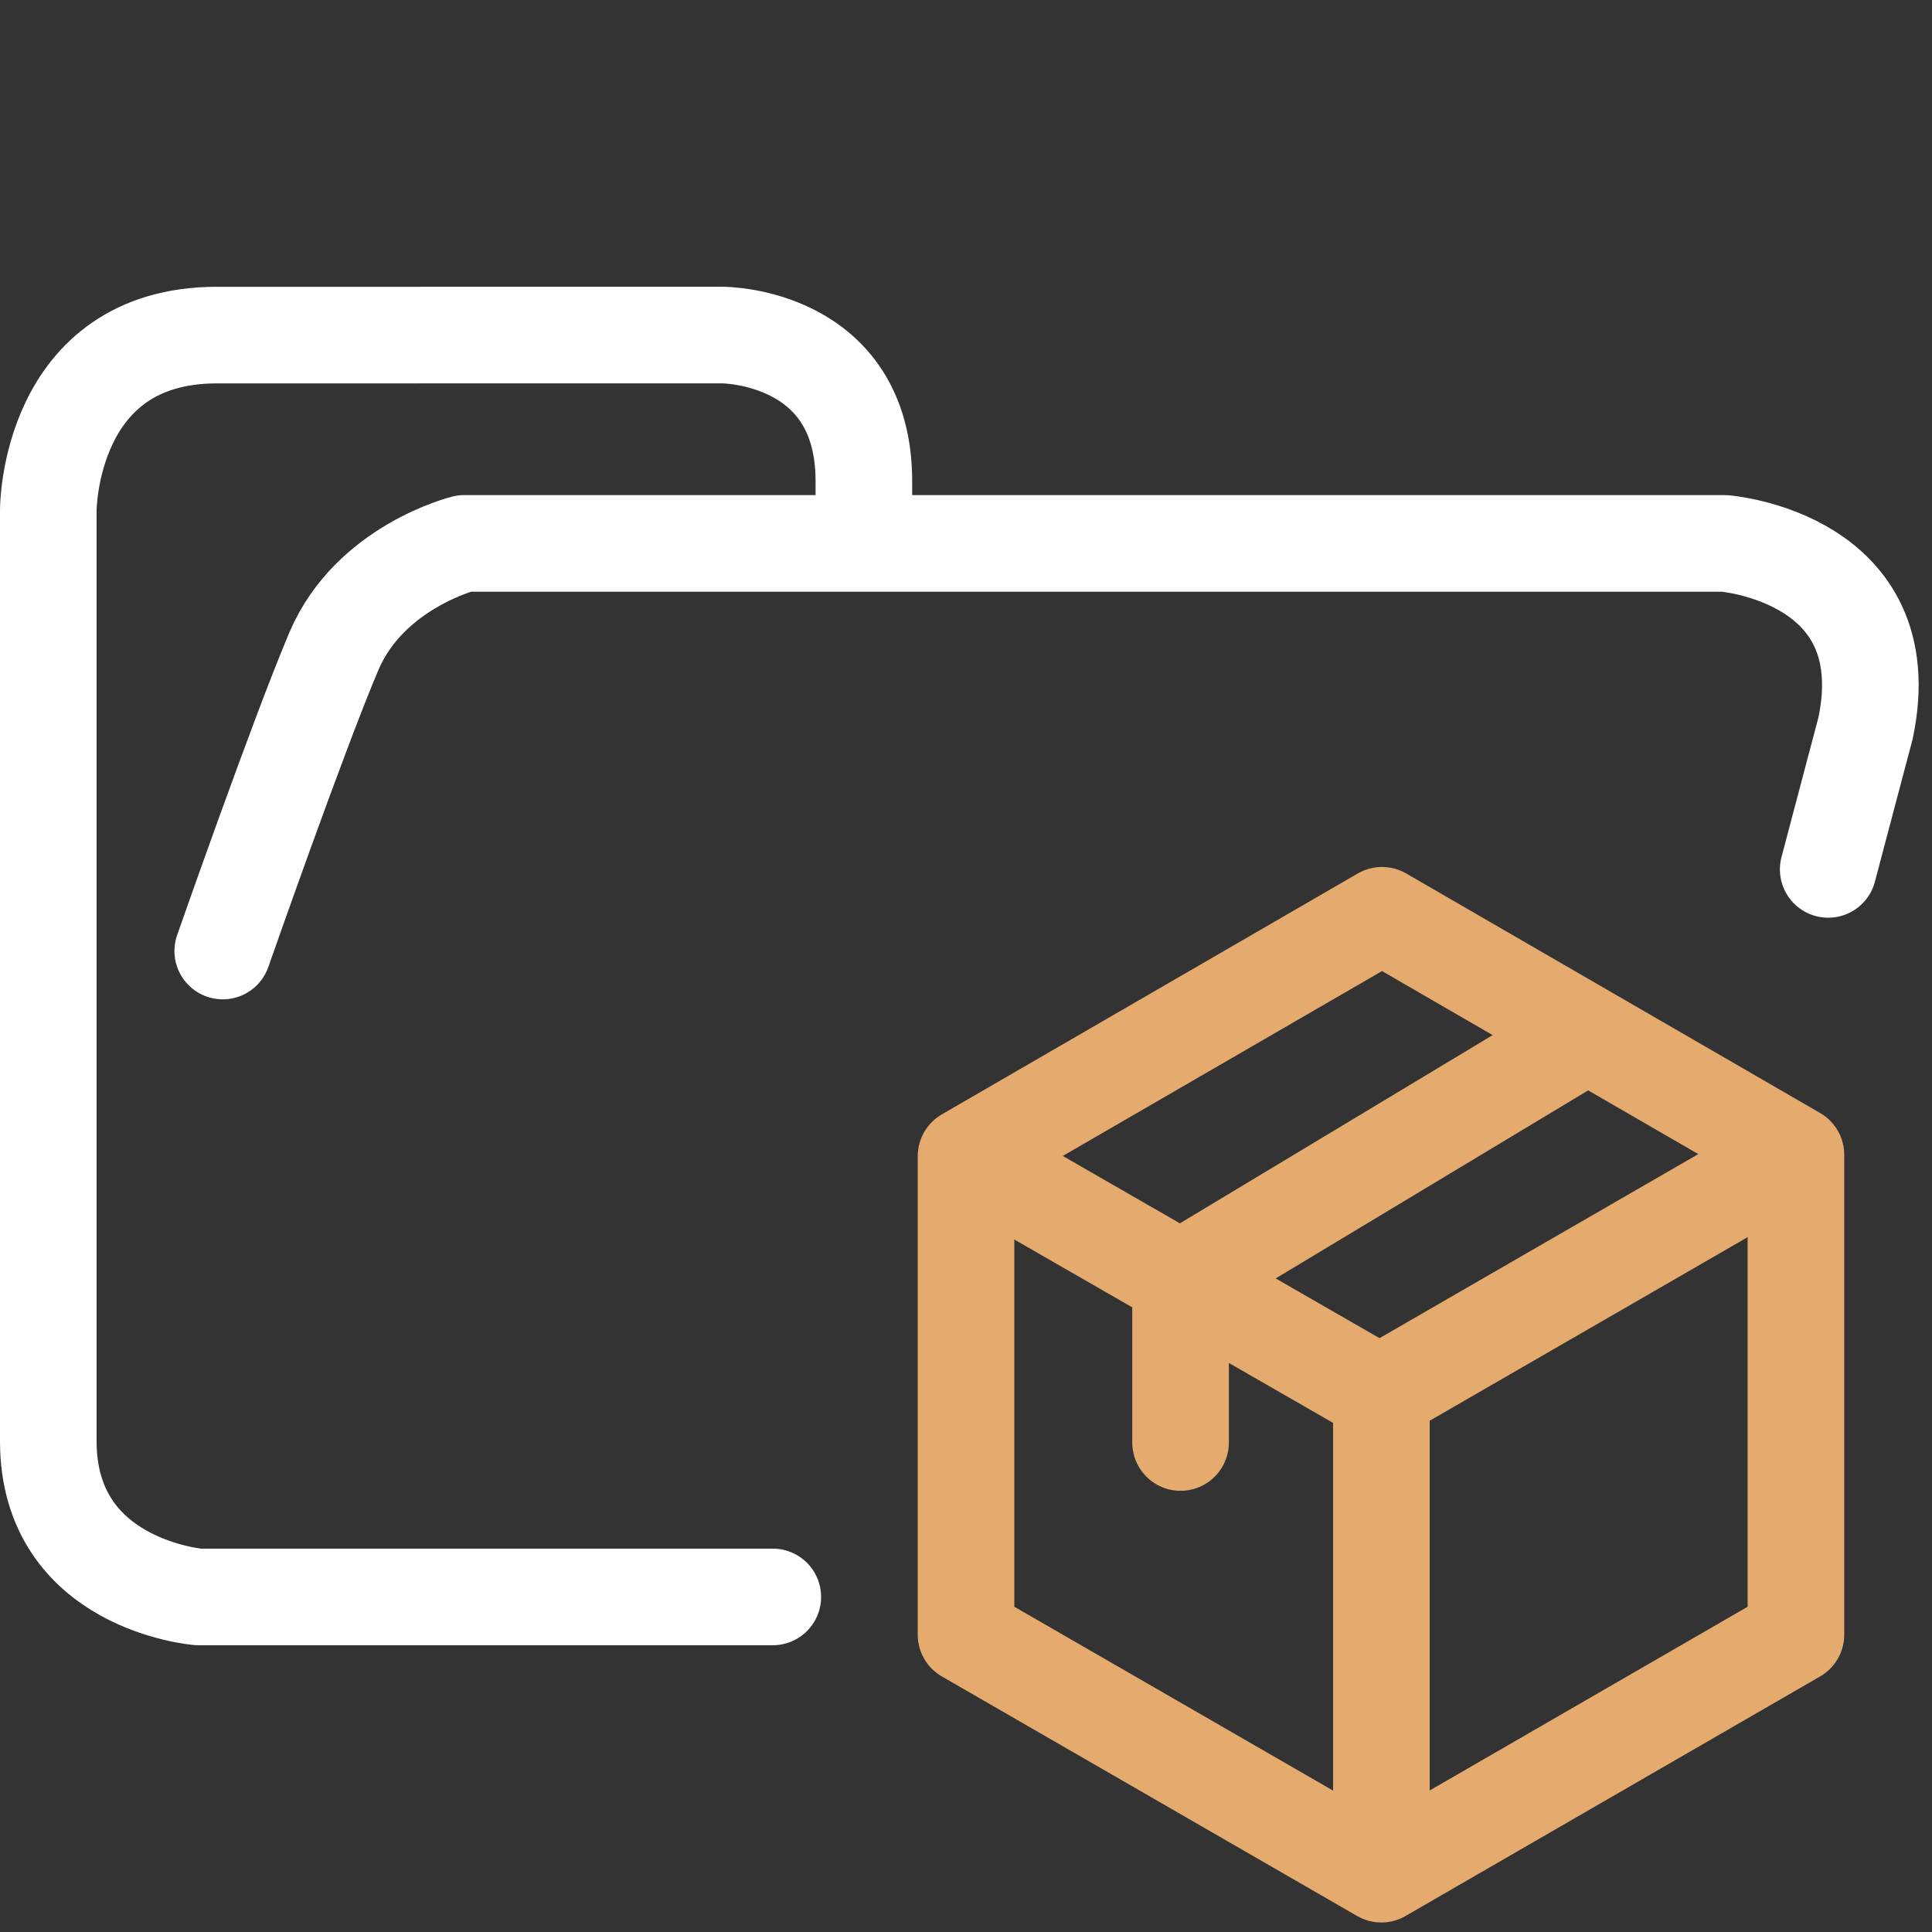 <?xml version="1.0" encoding="UTF-8" standalone="no"?>
<!-- Created with Inkscape (http://www.inkscape.org/) -->

<svg
   width="100.0px"
   height="100.0px"
   viewBox="0 0 100.0 100.0"
   version="1.1"
   id="SVGRoot"
   sodipodi:docname="folder_packages__open.svg"
   inkscape:version="1.2.1 (9c6d41e410, 2022-07-14)"
   xmlns:inkscape="http://www.inkscape.org/namespaces/inkscape"
   xmlns:sodipodi="http://sodipodi.sourceforge.net/DTD/sodipodi-0.dtd"
   xmlns="http://www.w3.org/2000/svg"
   xmlns:svg="http://www.w3.org/2000/svg">
  <rect x="0" y="0" width="100.0" height="100.0" fill="#333333" stroke="none"/>
  <defs
     id="defs9" />
  <sodipodi:namedview
     id="namedview32486"
     pagecolor="#181825"
     bordercolor="#000000"
     borderopacity="0.247"
     inkscape:showpageshadow="2"
     inkscape:pageopacity="0"
     inkscape:pagecheckerboard="0"
     inkscape:deskcolor="#313244"
     inkscape:document-units="px"
     showgrid="true"
     inkscape:zoom="8.4359983"
     inkscape:cx="49.37175"
     inkscape:cy="55.358001"
     inkscape:window-width="1920"
     inkscape:window-height="1017"
     inkscape:window-x="1912"
     inkscape:window-y="-8"
     inkscape:window-maximized="1"
     inkscape:current-layer="SVGRoot"
     showborder="false">
    <inkscape:grid
       type="xygrid"
       id="grid32609" />
  </sodipodi:namedview>
  <path
     style="display:inline;fill:none;stroke:#ffffff;stroke-width:5;stroke-linecap:round;stroke-linejoin:round;stroke-dasharray:none;stroke-opacity:1;paint-order:fill markers stroke"
     d="m 44.714,27.878 v -2.974 c 0,-7.56 -7.295,-7.56 -7.295,-7.56 H 11.23 c -8.73,0 -8.73,9.047 -8.73,9.047 v 48.21 c 0,7.436 7.773,8.056 7.773,8.056 H 40 m 54.627,-37.657 1.939,-7.331 c 1.833,-8.827 -7.31,-9.543 -7.31,-9.543 H 24.025 c 0,0 -4.886,1.206 -6.746,5.588 -1.86,4.382 -5.75,15.511 -5.75,15.511"
     id="path5390"
     sodipodi:nodetypes="ccccscscccscsc"
     inkscape:label="folder_open" />
  <path
     style="display:none;fill:none;stroke:#ffffff;stroke-width:5;stroke-linecap:round;stroke-linejoin:round;stroke-dasharray:none;stroke-opacity:1;paint-order:fill markers stroke"
     d="m 24.023,28.126 h 54.286 c 0,0 9.207,0.248 9.207,9.543 v 7.331 M 40,82.656 H 10.272 c 0,0 -7.772,-0.62 -7.772,-8.056 V 26.391 c 0,0 0,-9.047 8.729,-9.047 h 26.186 c 0,0 7.294,0 7.294,7.56 v 2.974"
     id="path5390-2"
     sodipodi:nodetypes="ccscccscscsc"
     inkscape:label="folder_close" />
  <path
     stroke="#e5aa6e"
     stroke-width="2.66"
     d="m 92.957,59.772 v 24.836 l -21.46,12.4 -21.496,-12.4 v -24.764 l 21.531,-12.47 10.713,6.2 z"
     id="path238"
     style="fill:none;stroke-width:5;stroke-linecap:round;stroke-linejoin:round;stroke-dasharray:none" />
  <path
     stroke="#e5aa6e"
     stroke-width="2.66"
     d="m 50.709,60.242 10.385,5.974 10.385,5.974 m 20.635,-11.998 -20.614,11.902 v 24.227"
     id="path240"
     style="fill:none;stroke-width:5;stroke-linecap:round;stroke-linejoin:round;stroke-dasharray:none" />
  <path
     stroke="#e5aa6e"
     stroke-width="2.66"
     d="m 82.118,53.572 -21.012,12.644 v 8.448"
     id="path242"
     style="fill:none;stroke-width:5;stroke-linecap:round;stroke-linejoin:round;stroke-dasharray:none" />
</svg>

